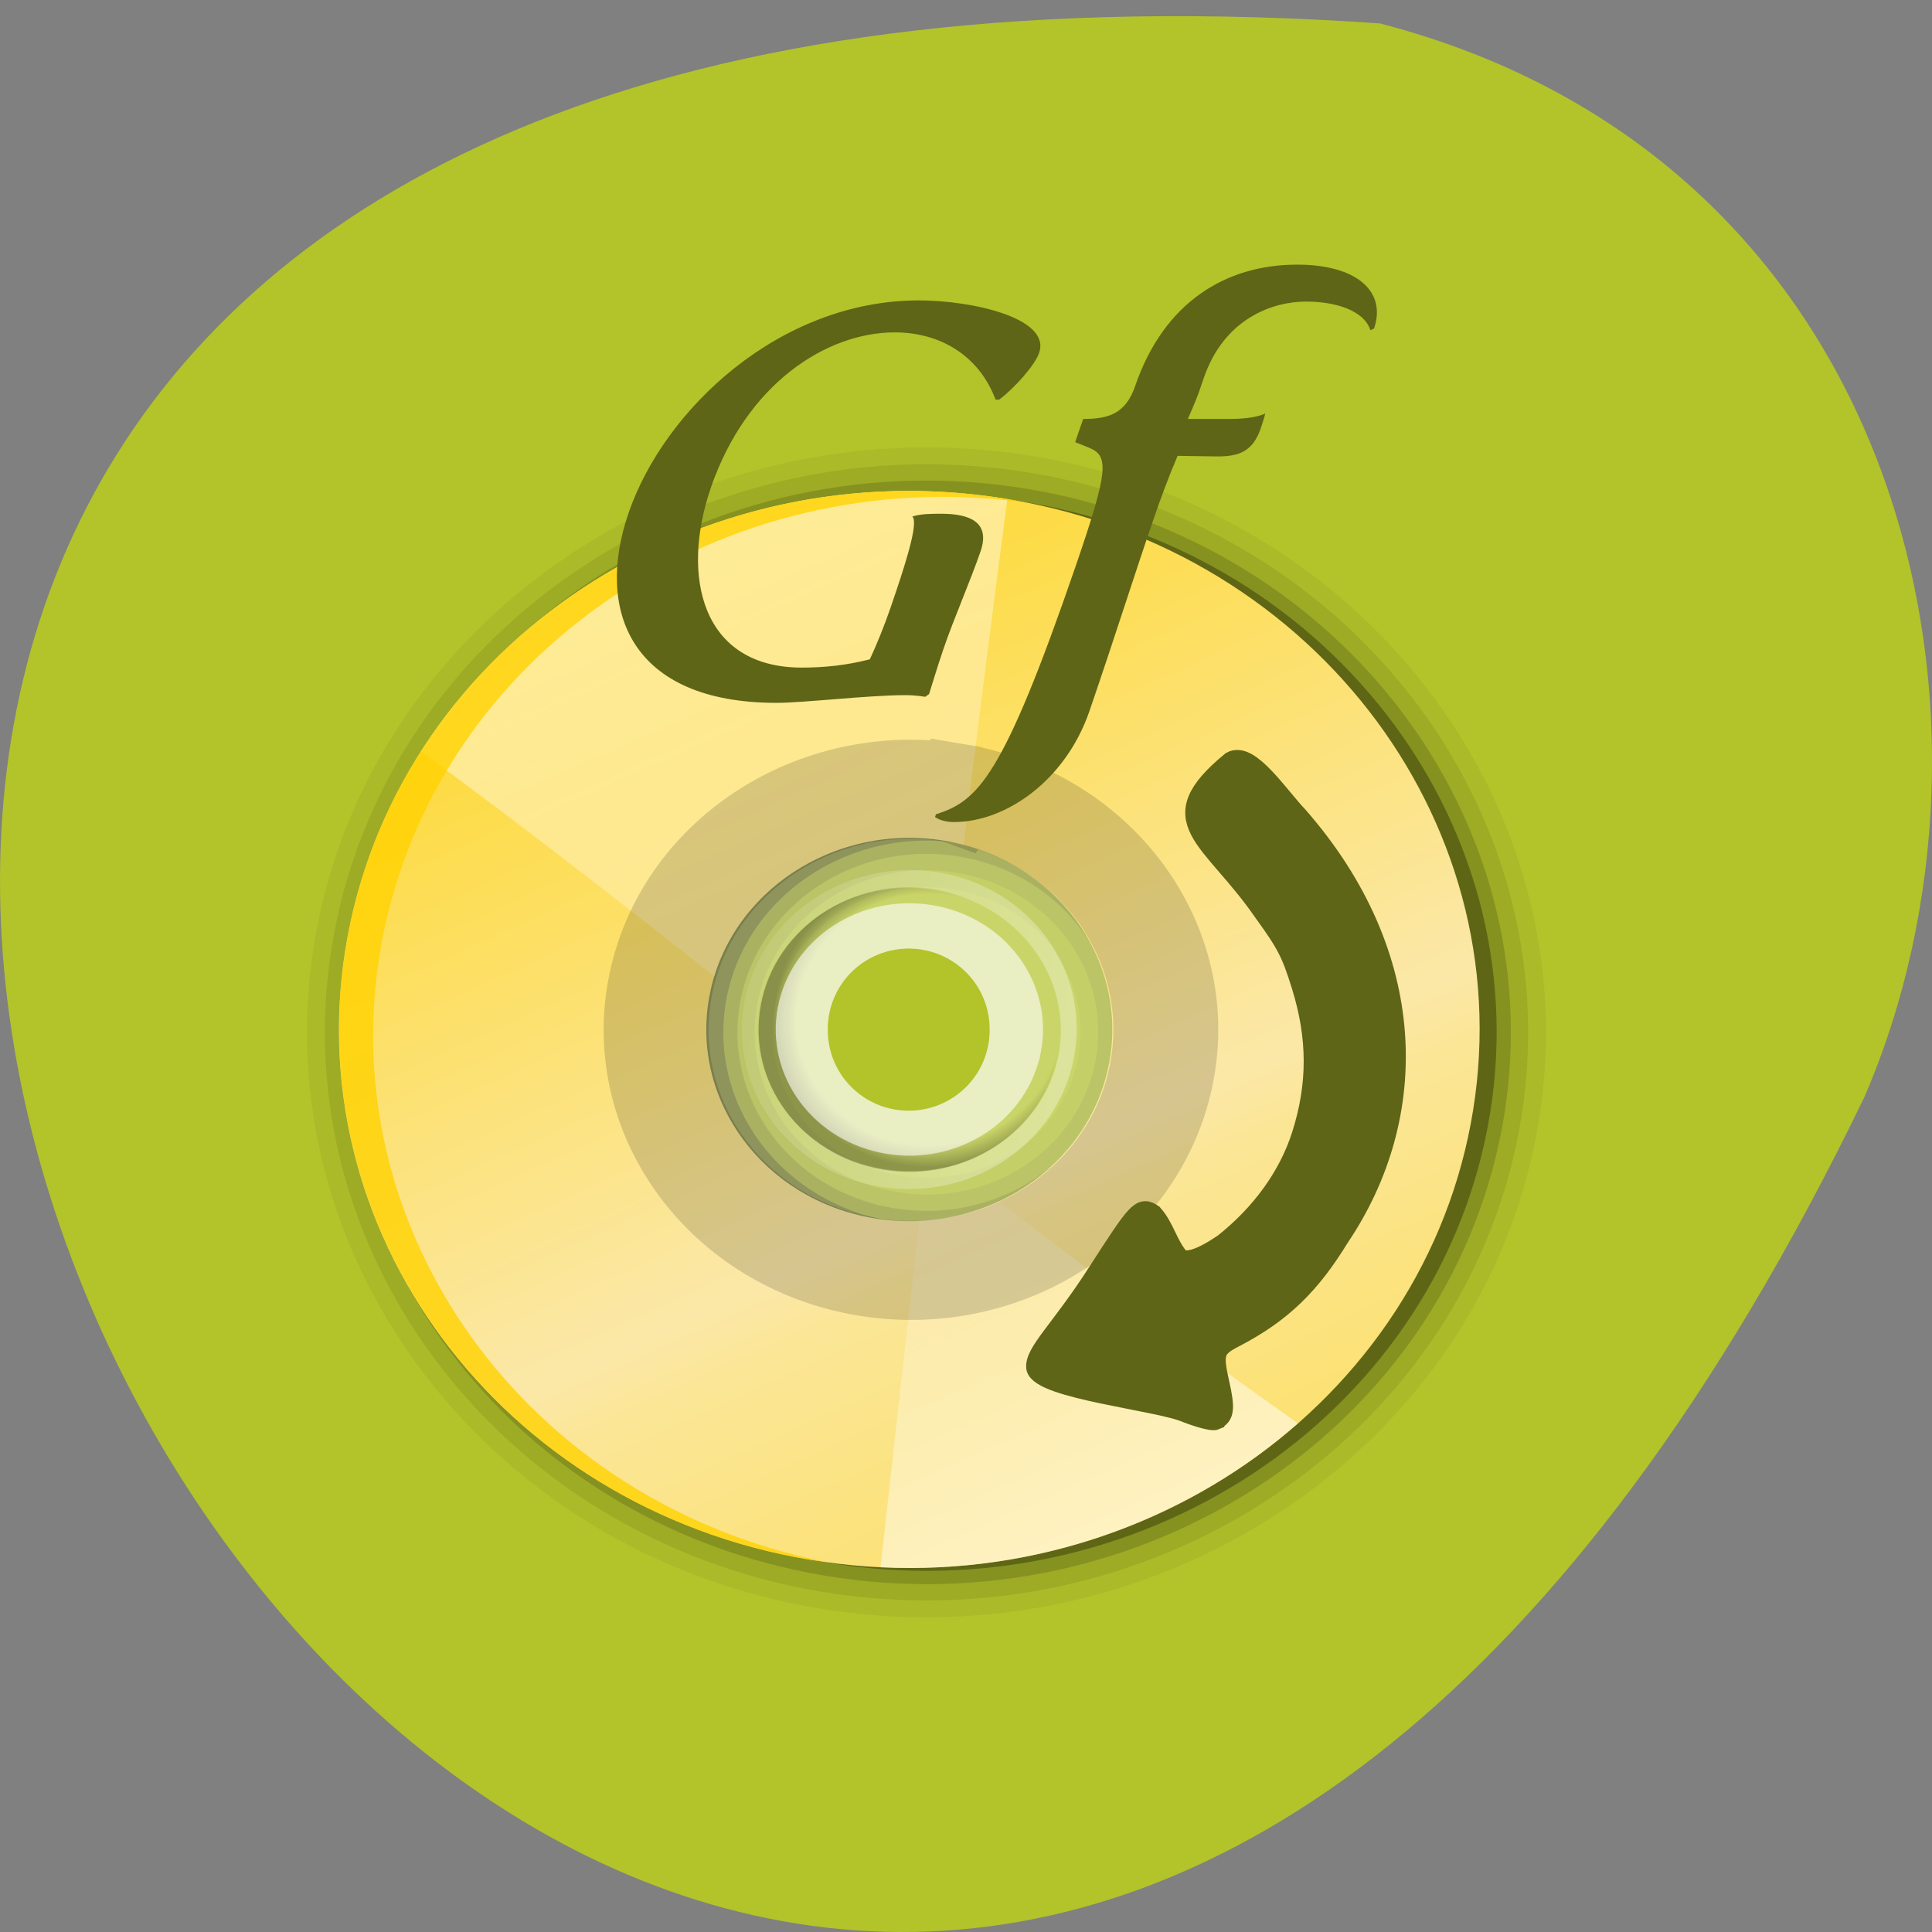 <svg xmlns="http://www.w3.org/2000/svg" xmlns:xlink="http://www.w3.org/1999/xlink" viewBox="0 0 256 256"><rect x="0" y="0" width="256" height="256" fill="#808080" stroke="none"/><defs><clipPath><path d="m 74 56.824 h 129 v 139.69 h -129"/></clipPath><clipPath><path d="m 27.707 56.824 h 82.29 v 139.69 h -82.29"/></clipPath><clipPath><path d="m 148 97 h 77.63 v 24 h -77.62"/></clipPath><clipPath><path d="m 171 132 h 54.625 v 24 h -54.625"/></clipPath><linearGradient xlink:href="#4" id="3" gradientUnits="userSpaceOnUse" x1="64.718" y1="93.03" x2="46.772" y2="54.54"/><linearGradient id="4" gradientUnits="userSpaceOnUse" x1="26.15" y1="2.697" x2="53.16" y2="60.732"><stop stop-color="#fff"/><stop stop-opacity="0" stop-color="#fff" offset="1"/></linearGradient><linearGradient id="5" gradientUnits="userSpaceOnUse" x1="22.432" y1="-3.324" x2="83.29" y2="123.92"><stop stop-color="#ffd200"/><stop stop-color="#fbe8a8" offset="0.485"/><stop stop-color="#fbe697" offset="0.515"/><stop stop-color="#fed516" offset="1"/></linearGradient><linearGradient id="1" gradientUnits="userSpaceOnUse" x1="-676.78" x2="-607.43"><stop stop-color="#4d4d4d"/><stop stop-color="#fff" offset="1"/></linearGradient><linearGradient xlink:href="#4" id="6" gradientUnits="userSpaceOnUse" x1="26.15" y1="2.697" x2="53.16" y2="60.732"/><linearGradient id="2" gradientUnits="userSpaceOnUse" x1="3369.01" x2="3444.63" gradientTransform="matrix(0.278 0.049 -0.059 0.334 -914.26 -40.989)"><stop stop-opacity="0.203" stop-color="#fff"/><stop stop-opacity="0.68" stop-color="#fff" offset="1"/></linearGradient><radialGradient id="0" cx="3386.74" cy="-555.74" r="33.727" gradientTransform="matrix(0.295 0.052 -0.053 0.296 -980.37 35.52)" gradientUnits="userSpaceOnUse"><stop stop-opacity="0"/><stop stop-opacity="0" offset="0.85"/><stop offset="1"/></radialGradient></defs><path d="m 182.83 799.46 c -368.15 -25.429 -92.2 465.65 64.2 142.29 21.558 -49.828 5.804 -124.13 -64.2 -142.29 z" fill="#b3c32a" color="#000" transform="translate(0 -796.36)"/><g transform="matrix(1.114 0 0 1.045 -16.589 -15.12)"><g transform="matrix(1.833 0 0 1.845 62.918 30.428)"><g transform="translate(-14.08 14.3)"><path d="M 8.421,40.982 C 4.555,62.785 19.182,83.714 40.982,87.58 62.786,91.447 83.711,76.82 87.579,55.018 91.445,33.216 76.818,12.286 55.018,8.42 33.215,4.554 12.287,19.18 8.421,40.982 z m 29.745,5.274 c 0.973,-5.482 6.094,-9.063 11.577,-8.091 5.481,0.971 9.062,6.097 8.092,11.579 -0.974,5.482 -6.095,9.062 -11.579,8.09 -5.483,-0.971 -9.063,-6.094 -8.09,-11.578 z" opacity="0.05"/><path d="M 9.561,41.184 C 5.805,62.368 20,82.684 41.186,86.441 62.37,90.197 82.684,76 86.439,54.816 90.193,33.629 75.999,13.314 54.814,9.557 33.631,5.802 13.314,20 9.561,41.184 z m 27.466,4.869 c 1.08,-6.092 6.828,-10.106 12.918,-9.027 6.093,1.081 10.106,6.826 9.027,12.919 -1.08,6.093 -6.828,10.109 -12.918,9.029 -6.091,-1.079 -10.107,-6.828 -9.027,-12.921 z" opacity="0.08"/><path d="M 10.665,41.379 C 7.014,61.973 20.786,81.686 41.381,85.336 61.975,88.988 81.686,75.213 85.336,54.619 88.986,34.027 75.214,14.314 54.619,10.663 34.027,7.012 14.314,20.787 10.665,41.379 z m 25.259,4.478 c 1.184,-6.678 7.539,-11.12 14.217,-9.936 6.68,1.184 11.123,7.541 9.938,14.22 -1.185,6.68 -7.54,11.123 -14.219,9.938 -6.678,-1.184 -11.122,-7.542 -9.936,-14.222 z" opacity="0.15"/><path d="M 11.55,41.537 C 7.982,61.65 21.414,80.869 41.529,84.436 61.641,88.001 80.86,74.571 84.425,54.458 87.991,34.343 74.563,15.125 54.447,11.559 34.331,7.993 15.115,21.423 11.55,41.537 z m 23.47,4.16 c 1.271,-7.158 8.109,-11.938 15.27,-10.669 7.16,1.27 11.938,8.11 10.669,15.271 C 59.688,57.457 52.852,62.238 45.69,60.967 38.529,59.699 33.75,52.859 35.02,45.697 z" opacity="0.3"/><path d="m 30.06,44.818 c -1.647,9.29 4.557,18.17 13.844,19.812 9.287,1.647 18.17,-4.555 19.813,-13.844 C 65.363,41.495 59.157,32.616 49.87,30.972 40.583,29.325 31.7,35.529 30.06,44.818 z m 11.886,2.108 c 0.482,-2.727 3.089,-4.549 5.815,-4.064 2.729,0.482 4.549,3.09 4.062,5.816 -0.483,2.729 -3.088,4.549 -5.813,4.064 -2.726,-0.482 -4.548,-3.088 -4.064,-5.816 z" opacity="0.3" fill="#fff"/><path d="m 56.52,49.51 c -0.94,5.32 -6.02,8.869 -11.337,7.928 -5.32,-0.941 -8.869,-6.02 -7.927,-11.338 0,-0.002 0,-0.004 0,-0.004 0.942,-5.318 6.02,-8.867 11.338,-7.927 5.32,0.943 8.869,6.02 7.929,11.341 H 56.52 z" opacity="0.3" fill="url(#0)"/><path d="m 51.38 48.598 c -0.438 2.482 -2.807 4.137 -5.287 3.697 -2.48 -0.439 -4.137 -2.807 -3.695 -5.289 v -0.002 c 0.439 -2.48 2.808 -4.135 5.287 -3.695 2.481 0.438 4.136 2.807 3.696 5.287 -0.001 0.002 -0.001 0.002 -0.001 0.002 z" opacity="0.6" fill="#b3c32a" stroke="url(#1)" stroke-linecap="round" stroke-width="8.22"/><path d="M 10.445,41.34 C 6.879,61.455 20.31,80.674 40.424,84.24 60.537,87.804 79.755,74.377 83.32,54.261 86.886,34.146 73.458,14.928 53.342,11.364 33.23,7.798 14.012,21.227 10.445,41.34 z m 23.47,4.162 c 1.269,-7.159 8.11,-11.939 15.269,-10.67 7.159,1.27 11.938,8.111 10.67,15.27 -1.27,7.158 -8.108,11.939 -15.268,10.67 -7.16,-1.27 -11.941,-8.11 -10.671,-15.27 z" fill="url(#5)"/><path d="m 15.191 28.699 c 6.449 4.992 12.756 10.189 19.04 15.447 1.84 -6.396 8.256 -10.502 14.952 -9.314 0.416 0.073 0.818 0.17 1.219 0.28 0.91 -7.926 1.857 -15.847 2.845 -23.762 -15.471 -2.7 -30.391 4.649 -38.05 17.349 z" opacity="0.62" fill="url(#6)"/><path d="m 72.1 74.877 c -0.222 -0.168 -0.438 -0.34 -0.658 -0.512 -6.405 -4.76 -12.61 -9.727 -18.73 -14.77 -1.591 0.787 -3.347 1.26 -5.174 1.354 -0.854 7.939 -1.695 15.879 -2.521 23.811 10.23 0.527 19.928 -3.233 27.08 -9.883 z" opacity="0.79" fill="url(#3)"/><path d="m 49.878 31.547 c 8.991 1.592 14.987 10.168 13.396 19.16 -1.592 8.992 -10.17 14.986 -19.16 13.396 -0.004 -0.002 -0.008 -0.002 -0.01 -0.002 -8.989 -1.593 -14.985 -10.17 -13.394 -19.16 1.595 -8.99 10.17 -14.985 19.16 -13.394 0.002 0.002 0.004 0.002 0.006 0.003 z" opacity="0.15" fill="none" stroke="#000" stroke-linecap="round" stroke-width="6.807"/><path d="m 10.457,41.342 c -3.566,20.115 9.865,39.336 29.979,42.902 0.371,0.064 0.738,0.107 1.111,0.162 C 22.039,80.35 9.164,61.482 12.664,41.734 16.167,21.986 34.743,8.697 54.454,11.593 54.086,11.517 53.726,11.429 53.355,11.364 33.244,7.798 14.021,21.229 10.457,41.342 z" opacity="0.8" fill="#ffd200"/><path d="m 48.802 37.01 c -5.854 -1.038 -11.544 2.885 -12.612 8.906 -1.066 6.02 2.931 11.65 8.785 12.688 5.854 1.039 11.531 -2.873 12.601 -8.895 1.067 -6.02 -2.92 -11.661 -8.774 -12.699 z m -0.216 1.217 c 5.4 0.958 8.912 6.07 7.984 11.304 -0.928 5.233 -5.979 8.813 -11.381 7.854 -5.402 -0.959 -8.926 -6.06 -7.996 -11.293 0.928 -5.233 5.993 -8.822 11.393 -7.865 z" opacity="0.5" fill="url(#2)"/></g><g transform="matrix(1.976 0 0 1.929 -55.37 -17.19)" fill="#5e6516"><path d="m 44.936 15.13 c 1.75 0 4.341 0.629 3.951 1.867 -0.143 0.451 -0.811 1.257 -1.313 1.668 h -0.118 c -0.545 -1.57 -1.817 -2.396 -3.312 -2.396 -2.223 0 -4.857 1.807 -6.04 5.539 -1 3.162 -0.297 6.404 2.987 6.404 0.728 0 1.46 -0.078 2.235 -0.295 0.214 -0.49 0.484 -1.217 0.677 -1.827 0.454 -1.433 0.944 -3.044 0.718 -3.259 0.286 -0.1 0.621 -0.1 0.955 -0.1 0.924 0 1.617 0.295 1.288 1.337 -0.337 1.061 -0.877 2.396 -1.212 3.456 -0.193 0.609 -0.479 1.631 -0.479 1.631 l -0.129 0.099 c 0 0 -0.295 -0.06 -0.648 -0.06 -1.221 0 -3.332 0.274 -4.236 0.274 -4.797 0 -5.955 -3.299 -4.859 -6.757 1.172 -3.712 4.972 -7.581 9.534 -7.581 z"/><path d="m 46.1,33.715 c -0.256,0 -0.475,-0.06 -0.633,-0.178 l 0.03,-0.099 c 1.369,-0.472 2.188,-1.257 4.588,-8.838 1.08,-3.418 1.104,-3.93 0.434,-4.225 L 50.07,20.18 50.332,19.354 c 0.824,0 1.393,-0.176 1.709,-1.177 0.945,-2.987 2.98,-4.321 5.318,-4.321 1.967,0 2.941,0.961 2.525,2.277 l -0.119,0.059 c -0.207,-0.707 -1.15,-1.021 -2.113,-1.021 -1.062,0 -2.68,0.57 -3.361,2.73 l -0.168,0.53 c -0.082,0.255 -0.352,0.922 -0.352,0.922 h 1.416 c 0.807,0 1.125,-0.195 1.125,-0.195 -0.021,0.117 -0.119,0.432 -0.148,0.531 -0.262,0.822 -0.711,1 -1.418,1 -0.158,0 -1.135,-0.021 -1.312,-0.021 -0.301,0.766 -0.557,1.514 -0.779,2.221 -0.637,2 -1.223,4.045 -2.117,6.874 -0.793,2.496 -2.766,3.951 -4.438,3.951 z"/></g></g><path d="m 217.28 194.59 c -0.28 0.125 -1.748 -0.278 -3.262 -0.897 -3.269 -1.569 -17.482 -3.02 -17.955 -5.761 -0.237 -2.02 2.85 -4.766 7.35 -12.235 4.758 -7.896 5.129 -8.317 6.459 -7.327 1.416 1.703 1.749 3.801 3.133 5.553 0.941 0.718 2.639 0.142 5.372 -1.824 4.471 -3.784 7.693 -8.514 9.257 -13.7 1.914 -6.389 1.91 -12.309 -0.011 -18.904 -1.203 -4.13 -1.761 -5.283 -4.515 -9.335 -6.229 -9.639 -12.609 -11.504 -3.817 -19.21 2.093 -1.262 5.575 4.422 7.885 7 14.415 17.581 14.678 38.02 4.867 53.5 -3.381 5.889 -6.772 9.509 -12.338 12.603 -2.529 1.378 -2.716 1.948 -1.896 5.782 0.691 3.233 0.578 4.247 -0.528 4.742 z" fill="#5e6516" stroke="#5e6516" stroke-width="2.416" transform="translate(-57.897)"/></g><path d="m 127.96 136.49 a 8.162 7.287 0 1 1 -16.323 0 8.162 7.287 0 1 1 16.323 0 z" transform="matrix(0.939 0 0 1.011 7.918 -1.559)" fill="#b3c32a" stroke="#b3c32a" stroke-width="6.509"/></svg>